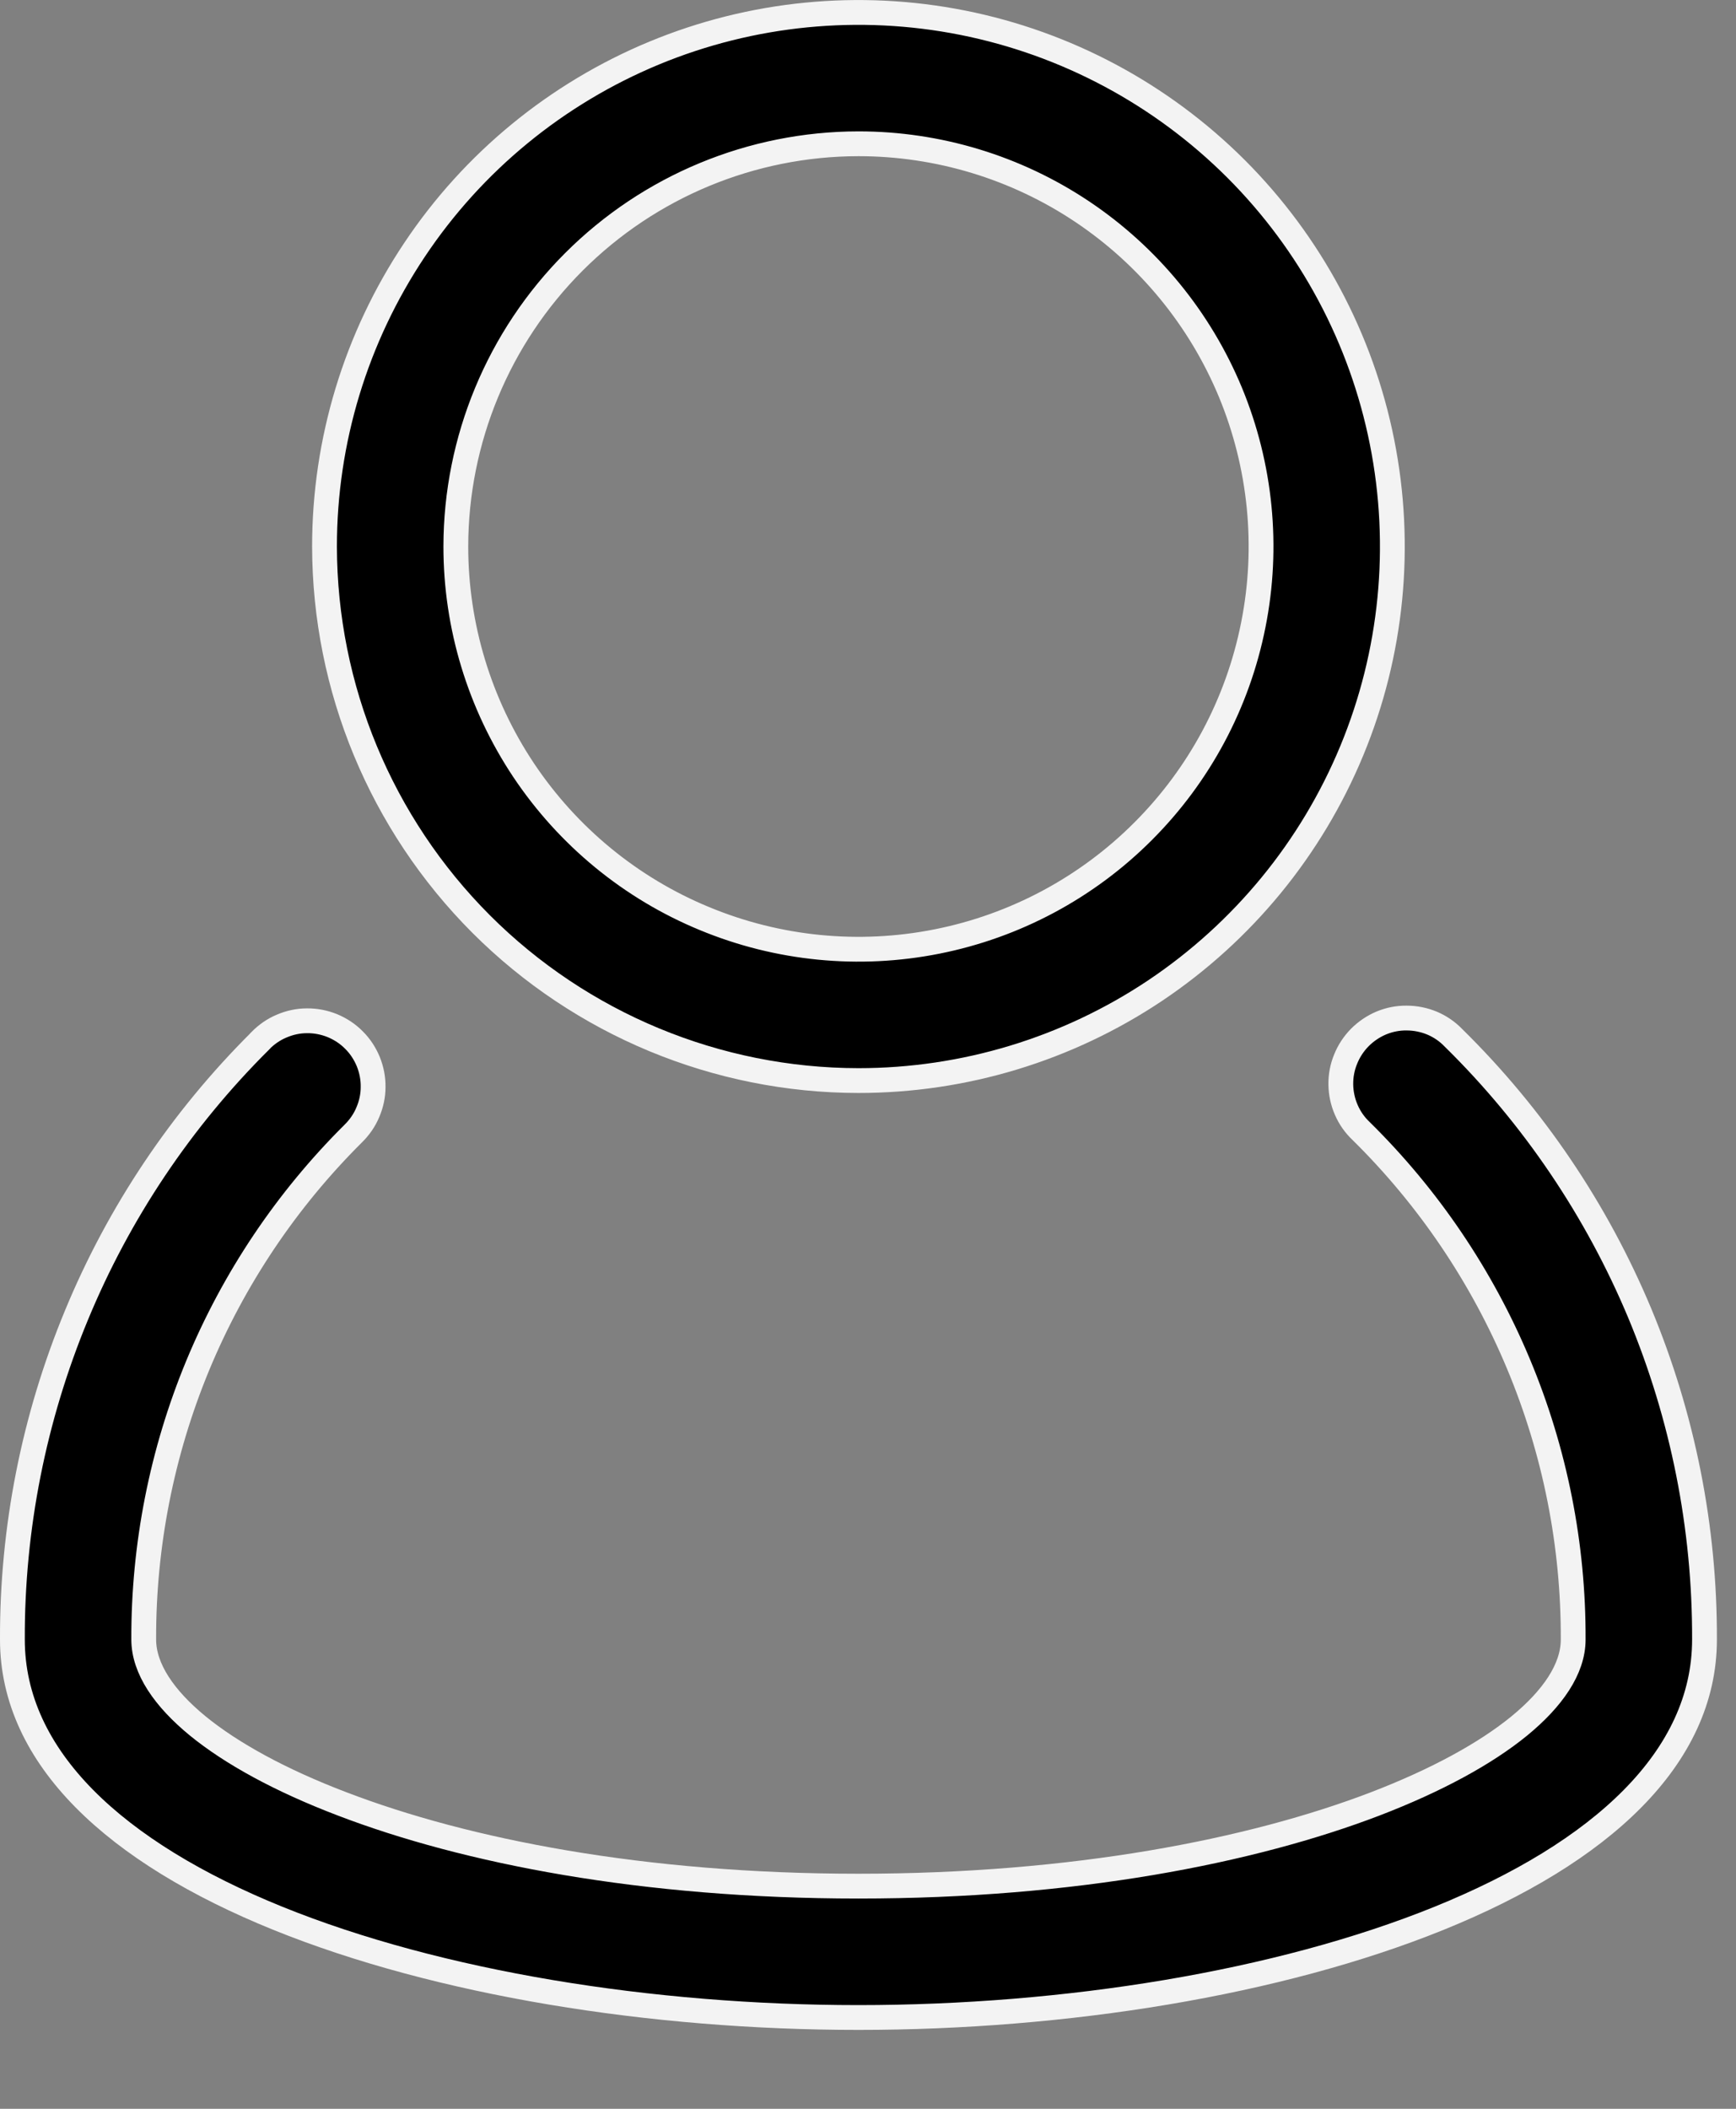 <svg width="14" height="17" viewBox="0 0 14 17"  xmlns="http://www.w3.org/2000/svg">
<rect x="0" y="0" width="14" height="17" fill="#808080" stroke="none"/>
<g id="Group">
<g id="user, account, people, man">
<path id="Vector" d="M12.687 13.217C12.69 12.454 12.54 11.699 12.246 10.996C11.952 10.292 11.521 9.654 10.978 9.119L10.978 9.119L10.977 9.118C10.926 9.07 10.885 9.012 10.857 8.947C10.829 8.883 10.814 8.813 10.813 8.743C10.812 8.673 10.825 8.603 10.852 8.538C10.878 8.473 10.917 8.414 10.966 8.364C11.016 8.314 11.075 8.274 11.139 8.247C11.204 8.22 11.274 8.206 11.344 8.207C11.414 8.207 11.484 8.221 11.549 8.248C11.613 8.275 11.672 8.315 11.721 8.366L11.721 8.366L11.722 8.367C12.366 9 12.876 9.755 13.224 10.587C13.571 11.42 13.749 12.314 13.746 13.216V13.217C13.746 14.172 12.911 14.935 11.606 15.464C10.309 15.989 8.592 16.264 6.923 16.264C5.254 16.264 3.537 15.989 2.24 15.464C0.935 14.935 0.1 14.172 0.1 13.217L0.1 13.216C0.097 12.32 0.273 11.432 0.616 10.604C0.958 9.776 1.462 9.024 2.098 8.392L2.098 8.392L2.099 8.39C2.148 8.34 2.206 8.299 2.271 8.272C2.336 8.244 2.405 8.229 2.475 8.229C2.546 8.228 2.615 8.242 2.68 8.268C2.745 8.295 2.805 8.334 2.854 8.384C2.904 8.433 2.943 8.493 2.97 8.558C2.996 8.623 3.01 8.692 3.009 8.763C3.009 8.833 2.994 8.902 2.966 8.967C2.939 9.032 2.898 9.09 2.848 9.139L2.848 9.139L2.847 9.14C2.31 9.674 1.884 10.309 1.594 11.009C1.305 11.708 1.157 12.458 1.159 13.216C1.159 13.454 1.327 13.694 1.594 13.913C1.866 14.135 2.26 14.352 2.759 14.542C3.756 14.924 5.184 15.205 6.923 15.205C8.662 15.205 10.091 14.924 11.088 14.543C11.586 14.352 11.98 14.136 12.252 13.914C12.519 13.695 12.687 13.456 12.687 13.217ZM12.687 13.217L12.587 13.217H12.687C12.687 13.217 12.687 13.217 12.687 13.217Z" fill="black" stroke="#F3F3F3" stroke-width="0.2"/>
<path id="Vector_2" d="M6.923 1.159L6.923 1.159C6.062 1.16 5.237 1.502 4.628 2.111C4.02 2.719 3.677 3.545 3.676 4.405V4.406C3.676 5.048 3.867 5.675 4.223 6.209C4.58 6.743 5.087 7.16 5.681 7.405C6.274 7.651 6.927 7.715 7.556 7.59C8.186 7.465 8.765 7.156 9.219 6.701C9.673 6.247 9.982 5.669 10.107 5.039C10.233 4.409 10.168 3.756 9.923 3.163C9.677 2.57 9.261 2.063 8.727 1.706C8.193 1.349 7.565 1.159 6.923 1.159ZM9.315 7.986C8.607 8.459 7.775 8.711 6.923 8.711C5.782 8.71 4.687 8.256 3.88 7.449C3.073 6.641 2.619 5.547 2.617 4.406C2.617 3.554 2.87 2.722 3.343 2.014C3.816 1.305 4.489 0.754 5.275 0.428C6.062 0.102 6.928 0.017 7.763 0.183C8.598 0.349 9.365 0.759 9.968 1.361C10.57 1.963 10.98 2.73 11.146 3.566C11.312 4.401 11.227 5.267 10.901 6.053C10.575 6.84 10.023 7.512 9.315 7.986Z" fill="black" stroke="#F3F3F3" stroke-width="0.2"/>
</g>
</g>
</svg>
